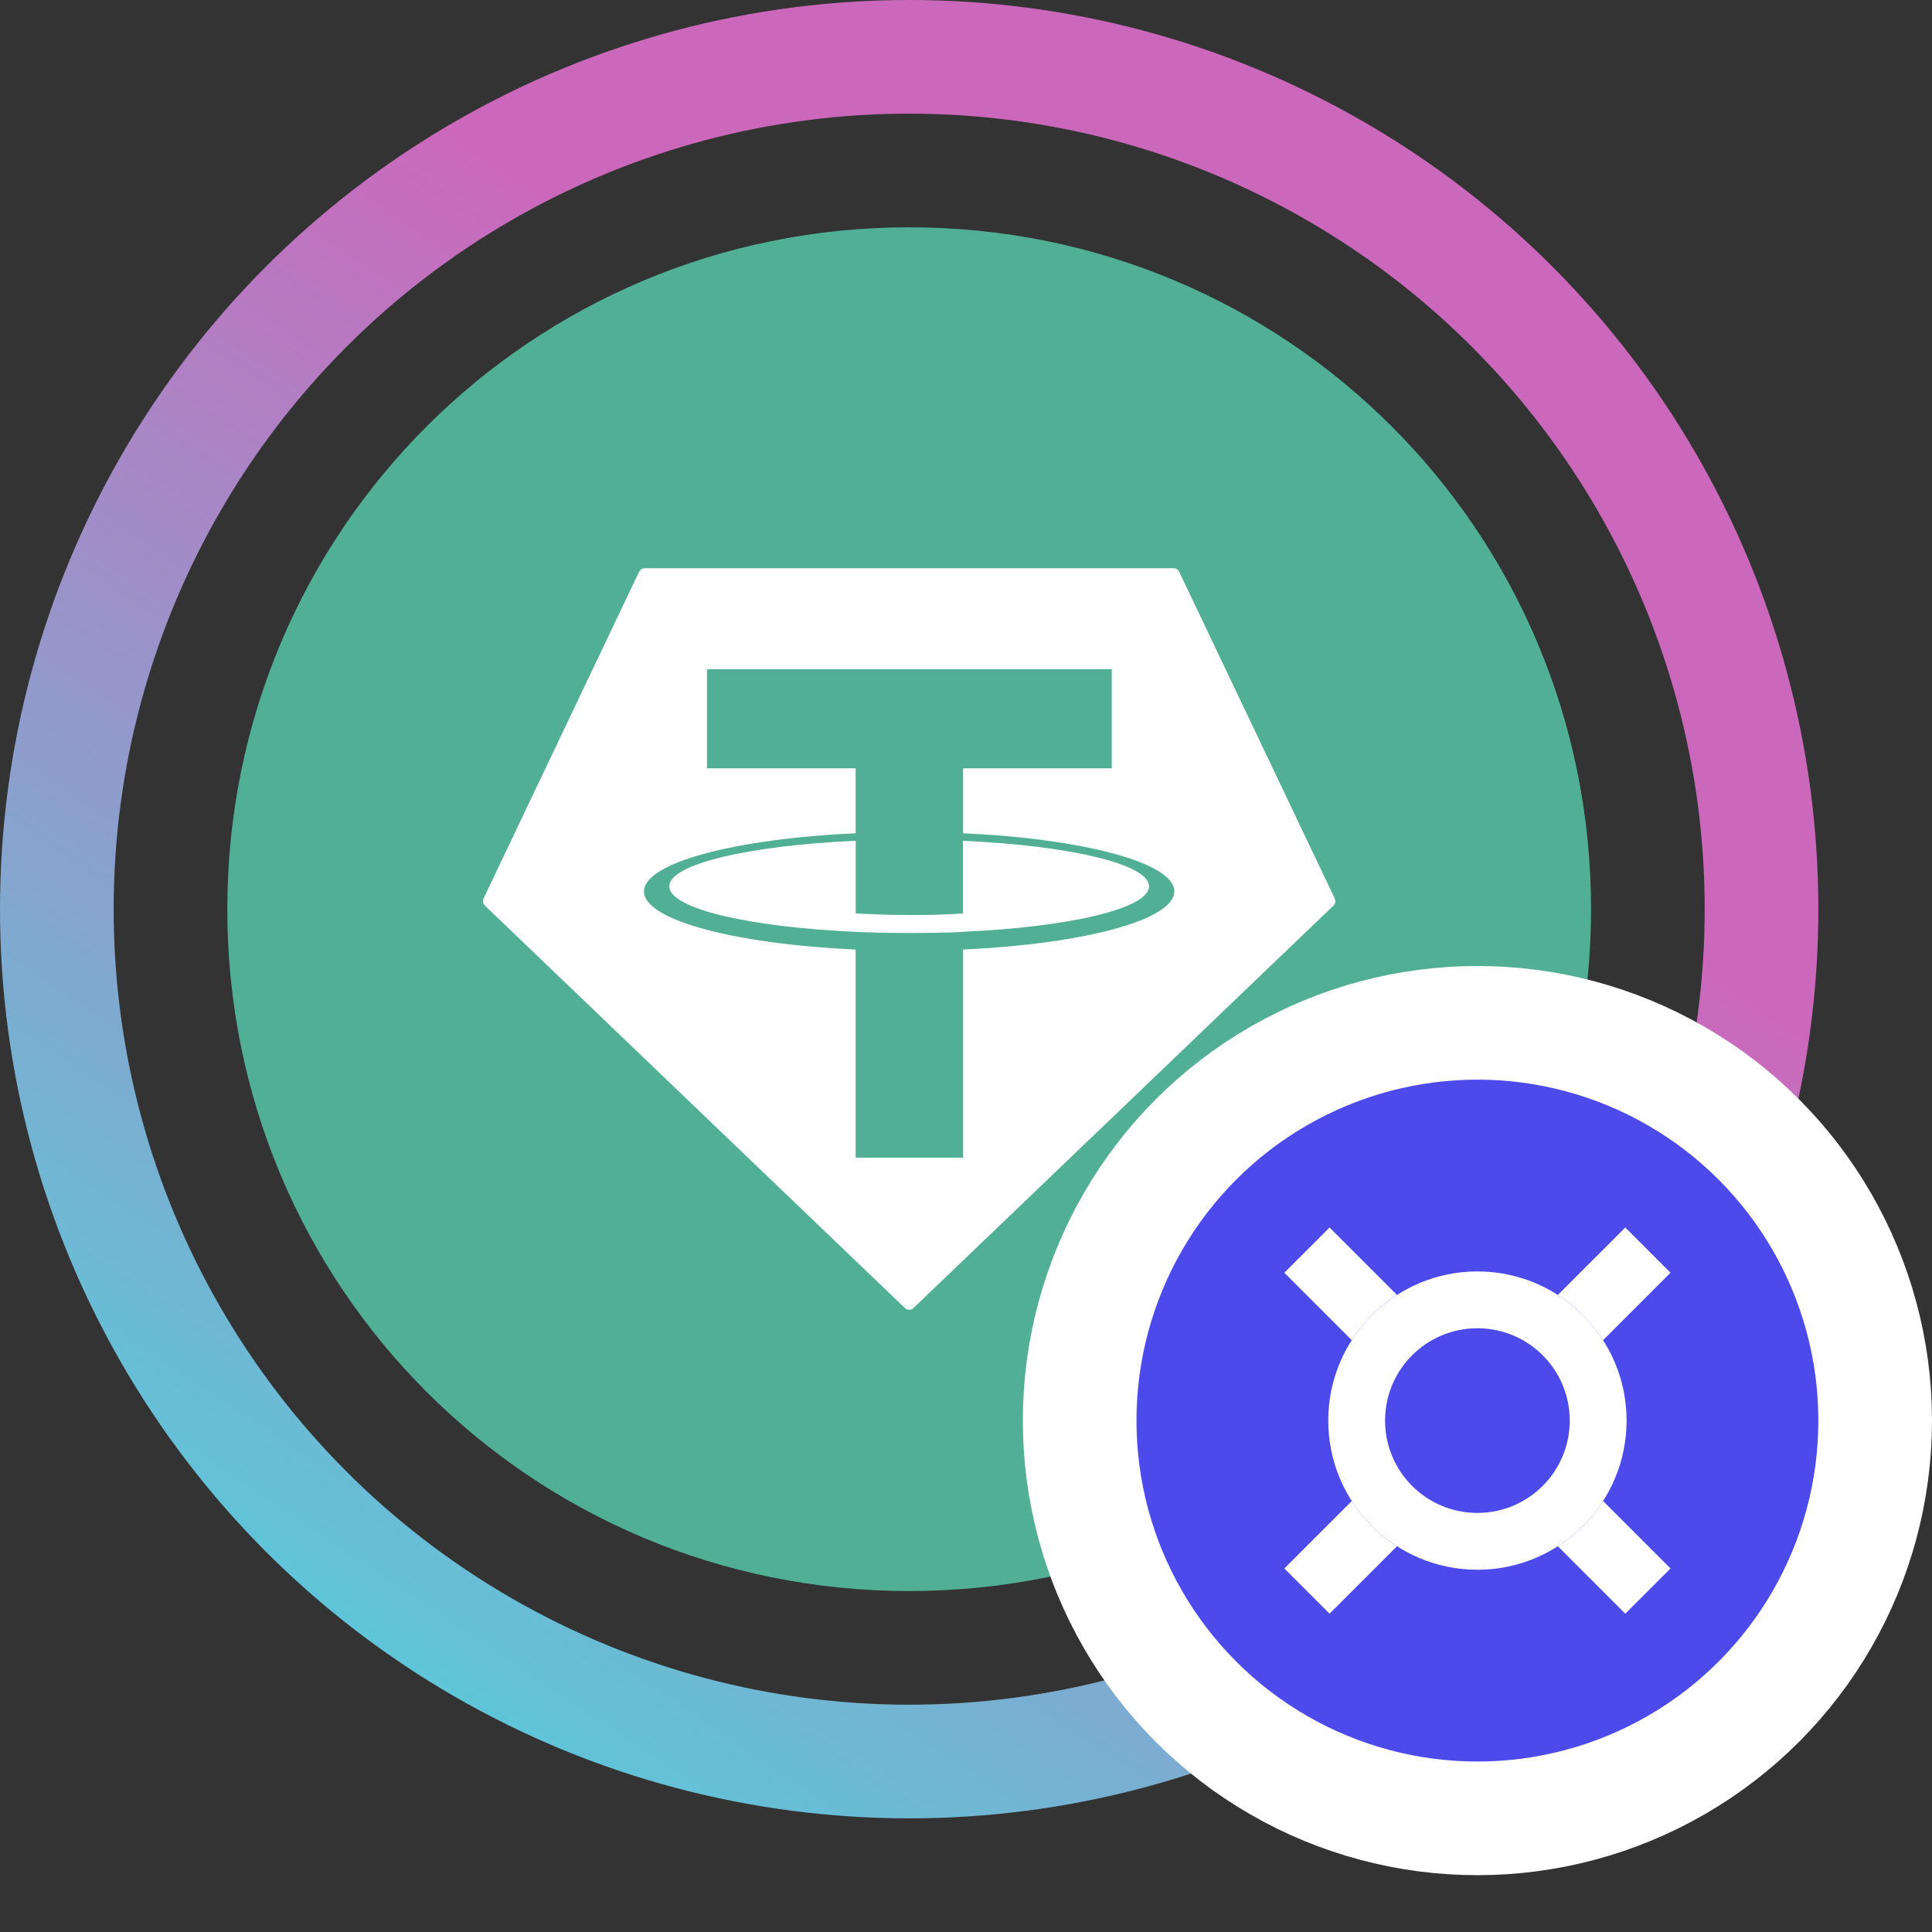 <svg width="34" height="34" viewBox="0 0 34 34" fill="none" xmlns="http://www.w3.org/2000/svg">
<rect x="0" y="0" width="34" height="34" fill="#333333" stroke="none"/>
<g clip-path="url(#clip0_305_1348)">
<path d="M16 28C22.65 28 28 22.65 28 16C28 9.35 22.65 4 16 4C9.35 4 4 9.35 4 16C4 22.65 9.35 28 16 28Z" fill="#50AF95"/>
<path fill-rule="evenodd" clip-rule="evenodd" d="M11.246 10.064L8.511 15.809C8.501 15.83 8.498 15.854 8.502 15.878C8.506 15.901 8.518 15.923 8.535 15.939L15.922 23.017C15.943 23.037 15.971 23.049 16 23.049C16.029 23.049 16.057 23.037 16.078 23.017L23.465 15.939C23.482 15.923 23.494 15.902 23.498 15.878C23.502 15.855 23.499 15.831 23.488 15.809L20.753 10.065C20.745 10.045 20.73 10.029 20.713 10.017C20.695 10.006 20.674 10 20.653 10H11.348C11.327 10 11.306 10.006 11.288 10.017C11.27 10.028 11.255 10.045 11.246 10.064V10.064V10.064Z" fill="white"/>
<path fill-rule="evenodd" clip-rule="evenodd" d="M16.949 16.399C16.896 16.403 16.622 16.419 16.011 16.419C15.525 16.419 15.18 16.405 15.059 16.399C13.18 16.316 11.778 15.989 11.778 15.598C11.778 15.206 13.18 14.88 15.059 14.796V16.073C15.181 16.082 15.533 16.103 16.019 16.103C16.603 16.103 16.895 16.079 16.947 16.074V14.797C18.822 14.88 20.221 15.207 20.221 15.598C20.221 15.988 18.822 16.315 16.947 16.398L16.949 16.399ZM16.949 14.664V13.521H19.565V11.778H12.442V13.521H15.058V14.664C12.932 14.762 11.333 15.183 11.333 15.688C11.333 16.192 12.932 16.613 15.058 16.711V20.374H16.949V16.71C19.07 16.612 20.666 16.191 20.666 15.687C20.666 15.183 19.071 14.762 16.949 14.664L16.949 14.664Z" fill="#50AF95"/>
<circle cx="16" cy="16" r="15" stroke="url(#paint0_linear_305_1348)" stroke-width="2"/>
<circle cx="26" cy="25" r="7" fill="#4D4AEC" stroke="white" stroke-width="2"/>
<path fill-rule="evenodd" clip-rule="evenodd" d="M28.602 28.398L22.602 22.398L23.398 21.602L29.398 27.602L28.602 28.398Z" fill="white"/>
<path fill-rule="evenodd" clip-rule="evenodd" d="M22.602 27.602L28.602 21.602L29.398 22.398L23.398 28.398L22.602 27.602Z" fill="white"/>
<path d="M28.625 25C28.625 26.45 27.45 27.625 26 27.625C24.55 27.625 23.375 26.45 23.375 25C23.375 23.55 24.55 22.375 26 22.375C27.45 22.375 28.625 23.55 28.625 25Z" fill="#4D4AEC"/>
<path fill-rule="evenodd" clip-rule="evenodd" d="M26 26.625C26.898 26.625 27.625 25.898 27.625 25C27.625 24.102 26.898 23.375 26 23.375C25.102 23.375 24.375 24.102 24.375 25C24.375 25.898 25.102 26.625 26 26.625ZM26 27.625C27.45 27.625 28.625 26.45 28.625 25C28.625 23.55 27.45 22.375 26 22.375C24.55 22.375 23.375 23.55 23.375 25C23.375 26.45 24.55 27.625 26 27.625Z" fill="white"/>
</g>
<defs>
<linearGradient id="paint0_linear_305_1348" x1="19.5" y1="10" x2="6.5" y2="29.5" gradientUnits="userSpaceOnUse">
<stop stop-color="#CC68BC"/>
<stop offset="1" stop-color="#5DC7D9"/>
</linearGradient>
<clipPath id="clip0_305_1348">
<rect width="34" height="34" fill="white"/>
</clipPath>
</defs>
</svg>
